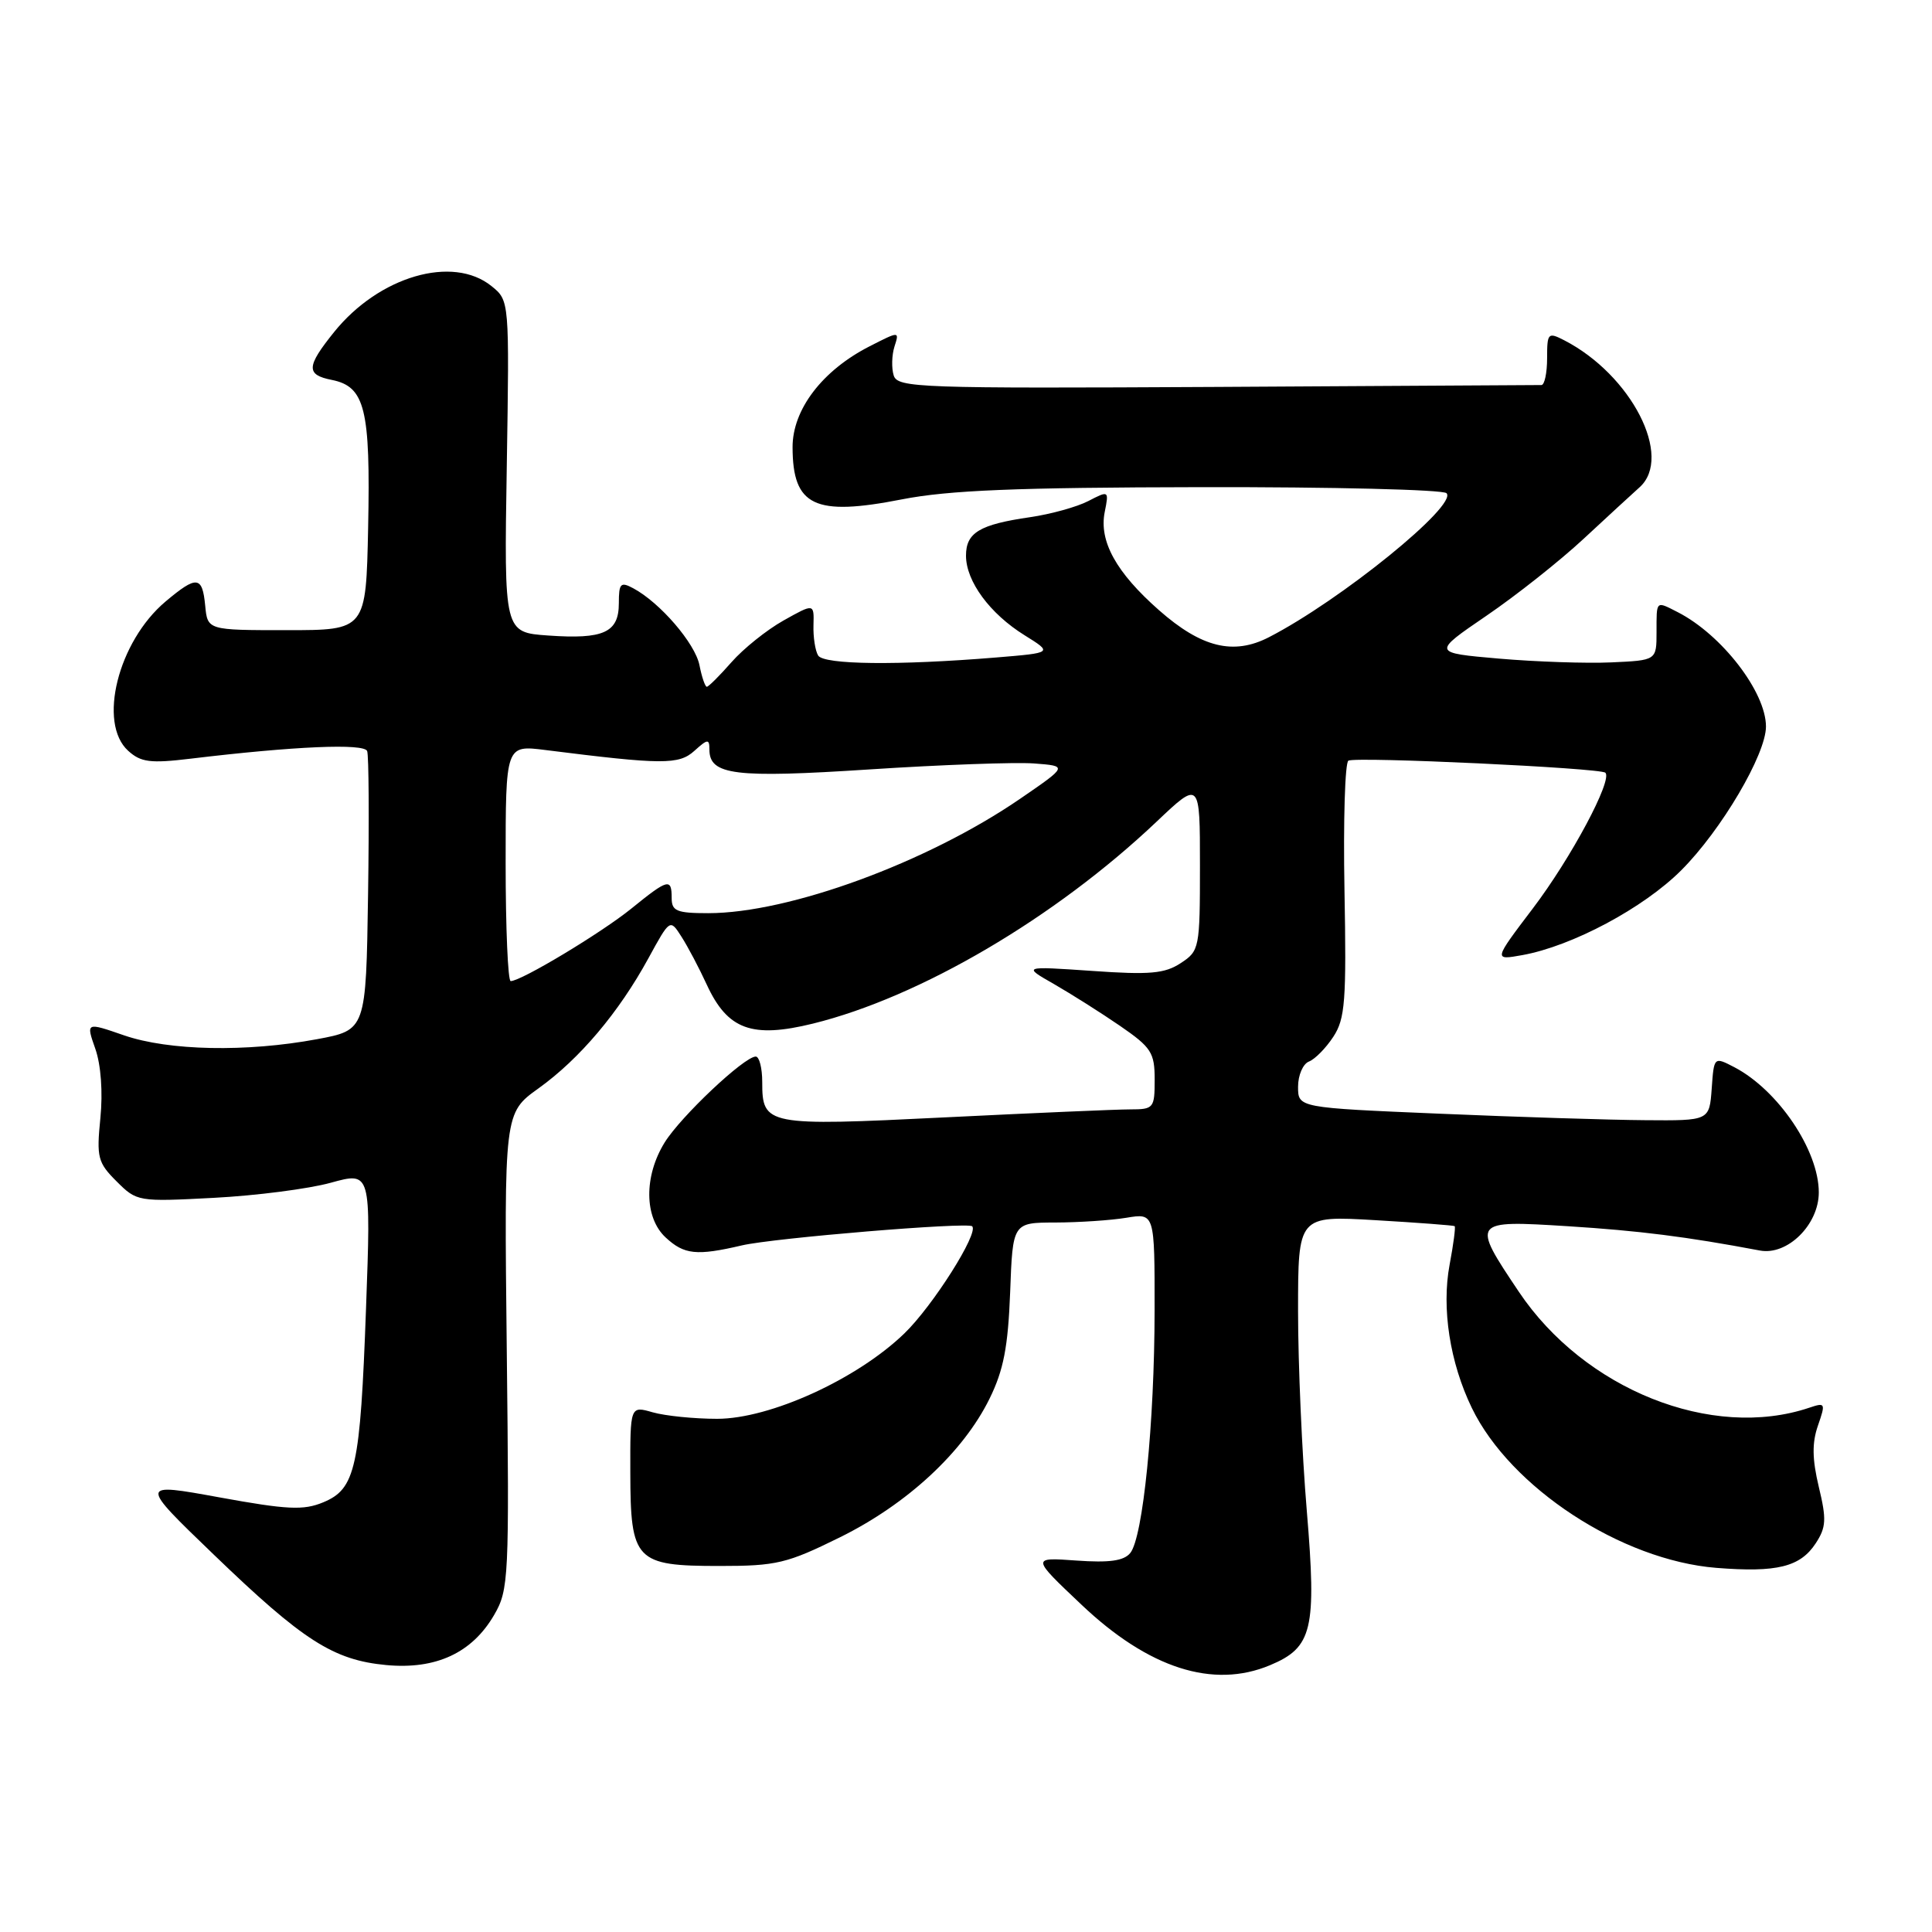 <?xml version="1.0" encoding="UTF-8" standalone="no"?>
<!DOCTYPE svg PUBLIC "-//W3C//DTD SVG 1.1//EN" "http://www.w3.org/Graphics/SVG/1.1/DTD/svg11.dtd" >
<svg xmlns="http://www.w3.org/2000/svg" xmlns:xlink="http://www.w3.org/1999/xlink" version="1.1" viewBox="0 0 256 256">
 <g >
 <path fill="currentColor"
d=" M 168.28 220.65 C 173.91 218.30 174.47 215.93 173.16 200.22 C 172.52 192.62 172.00 180.70 172.00 173.74 C 172.00 161.08 172.00 161.08 182.25 161.68 C 187.89 162.01 192.61 162.37 192.75 162.47 C 192.89 162.58 192.59 164.88 192.08 167.58 C 191.00 173.35 192.11 180.54 195.03 186.57 C 200.15 197.13 214.84 206.74 227.42 207.75 C 235.45 208.39 238.54 207.63 240.59 204.50 C 241.98 202.38 242.04 201.32 241.00 197.02 C 240.12 193.33 240.09 191.18 240.89 188.89 C 241.92 185.92 241.87 185.81 239.74 186.53 C 226.84 190.87 209.94 184.12 201.25 171.16 C 194.94 161.75 194.99 161.68 207.75 162.48 C 217.21 163.08 223.44 163.86 233.19 165.70 C 236.84 166.39 241.00 162.28 241.00 158.00 C 241.00 152.43 235.62 144.45 229.81 141.41 C 227.11 140.01 227.11 140.01 226.81 144.25 C 226.50 148.50 226.50 148.50 218.00 148.43 C 213.32 148.40 201.06 148.01 190.75 147.57 C 172.00 146.78 172.00 146.78 172.00 144.00 C 172.00 142.47 172.65 140.97 173.44 140.66 C 174.23 140.36 175.69 138.88 176.67 137.38 C 178.24 134.99 178.42 132.63 178.15 117.94 C 177.98 108.74 178.22 101.03 178.67 100.79 C 179.75 100.24 212.09 101.76 212.72 102.39 C 213.70 103.36 208.18 113.69 203.11 120.37 C 197.90 127.24 197.90 127.24 201.70 126.56 C 208.29 125.38 217.78 120.32 222.78 115.31 C 228.09 110.00 234.00 99.96 234.00 96.27 C 234.00 91.70 228.15 84.11 222.32 81.12 C 219.38 79.62 219.50 79.51 219.50 83.75 C 219.50 87.50 219.50 87.50 213.50 87.77 C 210.20 87.92 203.51 87.69 198.63 87.27 C 189.77 86.50 189.77 86.50 196.96 81.59 C 200.91 78.90 206.70 74.31 209.82 71.41 C 212.94 68.51 216.29 65.43 217.25 64.57 C 221.74 60.54 216.16 49.66 207.25 45.08 C 205.12 43.99 205.00 44.12 205.00 47.46 C 205.00 49.41 204.66 51.01 204.25 51.02 C 203.84 51.03 184.48 51.14 161.24 51.27 C 121.75 51.48 118.94 51.39 118.42 49.75 C 118.12 48.79 118.16 47.07 118.52 45.93 C 119.18 43.87 119.18 43.87 115.24 45.88 C 108.96 49.08 105.00 54.27 105.02 59.28 C 105.04 67.06 107.93 68.44 119.50 66.17 C 125.69 64.96 134.65 64.59 159.17 64.55 C 176.58 64.52 191.21 64.88 191.67 65.35 C 193.21 66.92 177.64 79.55 168.13 84.44 C 163.44 86.85 159.20 85.81 153.58 80.86 C 147.90 75.86 145.61 71.72 146.38 67.85 C 146.95 65.00 146.93 64.98 144.21 66.39 C 142.71 67.17 139.23 68.13 136.49 68.53 C 129.79 69.50 128.00 70.58 128.00 73.63 C 128.00 77.02 131.16 81.32 135.77 84.18 C 139.50 86.50 139.50 86.50 132.00 87.12 C 118.99 88.19 109.17 88.08 108.41 86.86 C 108.02 86.23 107.74 84.41 107.79 82.83 C 107.87 79.95 107.87 79.95 103.82 82.22 C 101.59 83.47 98.49 85.96 96.92 87.75 C 95.35 89.54 93.88 91.00 93.66 91.00 C 93.43 91.00 92.99 89.71 92.68 88.13 C 92.10 85.24 87.46 79.85 83.91 77.95 C 82.23 77.05 82.00 77.29 82.00 79.93 C 82.00 83.81 80.00 84.73 72.65 84.21 C 66.79 83.80 66.79 83.80 67.15 61.82 C 67.50 39.83 67.50 39.83 65.14 37.92 C 60.00 33.75 50.21 36.61 44.26 44.01 C 40.58 48.58 40.53 49.66 43.96 50.34 C 48.37 51.22 49.10 54.18 48.78 69.89 C 48.50 83.50 48.50 83.50 38.00 83.50 C 27.50 83.50 27.50 83.50 27.19 80.25 C 26.81 76.30 26.08 76.22 21.93 79.71 C 15.64 85.01 12.93 95.82 16.99 99.49 C 18.67 101.01 19.93 101.17 25.24 100.53 C 39.04 98.87 48.25 98.48 48.65 99.52 C 48.87 100.10 48.92 108.65 48.77 118.53 C 48.50 136.49 48.50 136.49 42.00 137.70 C 32.64 139.44 22.37 139.23 16.44 137.19 C 11.39 135.44 11.39 135.44 12.63 138.97 C 13.38 141.10 13.64 144.74 13.30 148.16 C 12.78 153.36 12.95 154.05 15.45 156.54 C 18.13 159.22 18.29 159.25 28.33 158.72 C 33.92 158.43 40.90 157.53 43.83 156.72 C 49.16 155.25 49.16 155.25 48.50 173.38 C 47.73 194.52 47.12 197.29 42.82 199.07 C 40.21 200.15 38.08 200.05 29.08 198.41 C 18.43 196.47 18.43 196.47 28.31 205.98 C 40.17 217.41 44.17 219.97 51.19 220.63 C 57.77 221.24 62.55 219.02 65.47 214.00 C 67.42 210.64 67.49 209.20 67.15 178.99 C 66.80 147.48 66.80 147.48 71.36 144.21 C 76.81 140.30 81.99 134.16 85.91 126.99 C 88.78 121.74 88.78 121.74 90.30 124.12 C 91.14 125.43 92.65 128.29 93.66 130.49 C 96.41 136.44 99.64 137.62 107.73 135.63 C 121.94 132.12 139.82 121.61 153.25 108.88 C 159.00 103.43 159.00 103.43 159.00 114.69 C 159.00 125.66 158.93 126.00 156.45 127.62 C 154.33 129.01 152.36 129.19 144.70 128.65 C 135.50 128.02 135.50 128.02 139.67 130.40 C 141.96 131.72 145.90 134.21 148.42 135.94 C 152.56 138.79 153.00 139.48 153.00 143.05 C 153.00 146.84 152.87 147.00 149.75 147.00 C 147.96 147.00 136.90 147.48 125.17 148.06 C 101.53 149.23 101.00 149.12 101.00 143.38 C 101.00 141.52 100.61 140.00 100.14 140.00 C 98.62 140.00 90.19 147.95 88.06 151.40 C 85.31 155.86 85.36 161.33 88.19 163.96 C 90.65 166.25 92.29 166.43 98.31 165.02 C 102.52 164.04 128.22 161.91 128.82 162.49 C 129.72 163.38 123.60 173.05 119.83 176.69 C 113.56 182.75 102.04 188.00 95.02 188.00 C 91.98 188.00 88.14 187.61 86.49 187.14 C 83.50 186.28 83.50 186.28 83.52 195.12 C 83.54 206.82 84.19 207.50 95.34 207.50 C 102.90 207.50 104.27 207.17 111.32 203.69 C 120.22 199.29 127.64 192.41 131.12 185.33 C 132.98 181.55 133.57 178.48 133.85 171.25 C 134.19 162.00 134.19 162.00 139.85 161.99 C 142.96 161.98 147.19 161.70 149.25 161.36 C 153.00 160.74 153.00 160.74 152.99 173.62 C 152.98 188.55 151.45 203.75 149.76 205.79 C 148.90 206.83 146.97 207.09 142.62 206.78 C 136.66 206.35 136.66 206.35 143.30 212.63 C 152.20 221.07 160.74 223.81 168.28 220.65 Z  M 67.00 114.36 C 67.00 98.72 67.00 98.72 72.25 99.38 C 87.80 101.34 89.95 101.35 92.01 99.49 C 93.77 97.90 94.00 97.88 94.00 99.31 C 94.00 102.71 97.32 103.12 115.25 101.95 C 124.74 101.33 134.53 100.98 137.00 101.16 C 141.50 101.50 141.50 101.50 135.16 105.85 C 122.85 114.29 104.55 121.00 93.84 121.00 C 89.67 121.00 89.00 120.72 89.00 119.00 C 89.00 116.32 88.53 116.44 83.67 120.38 C 79.67 123.62 69.06 130.00 67.67 130.00 C 67.30 130.00 67.00 122.96 67.00 114.36 Z "/>
</g>
</svg>